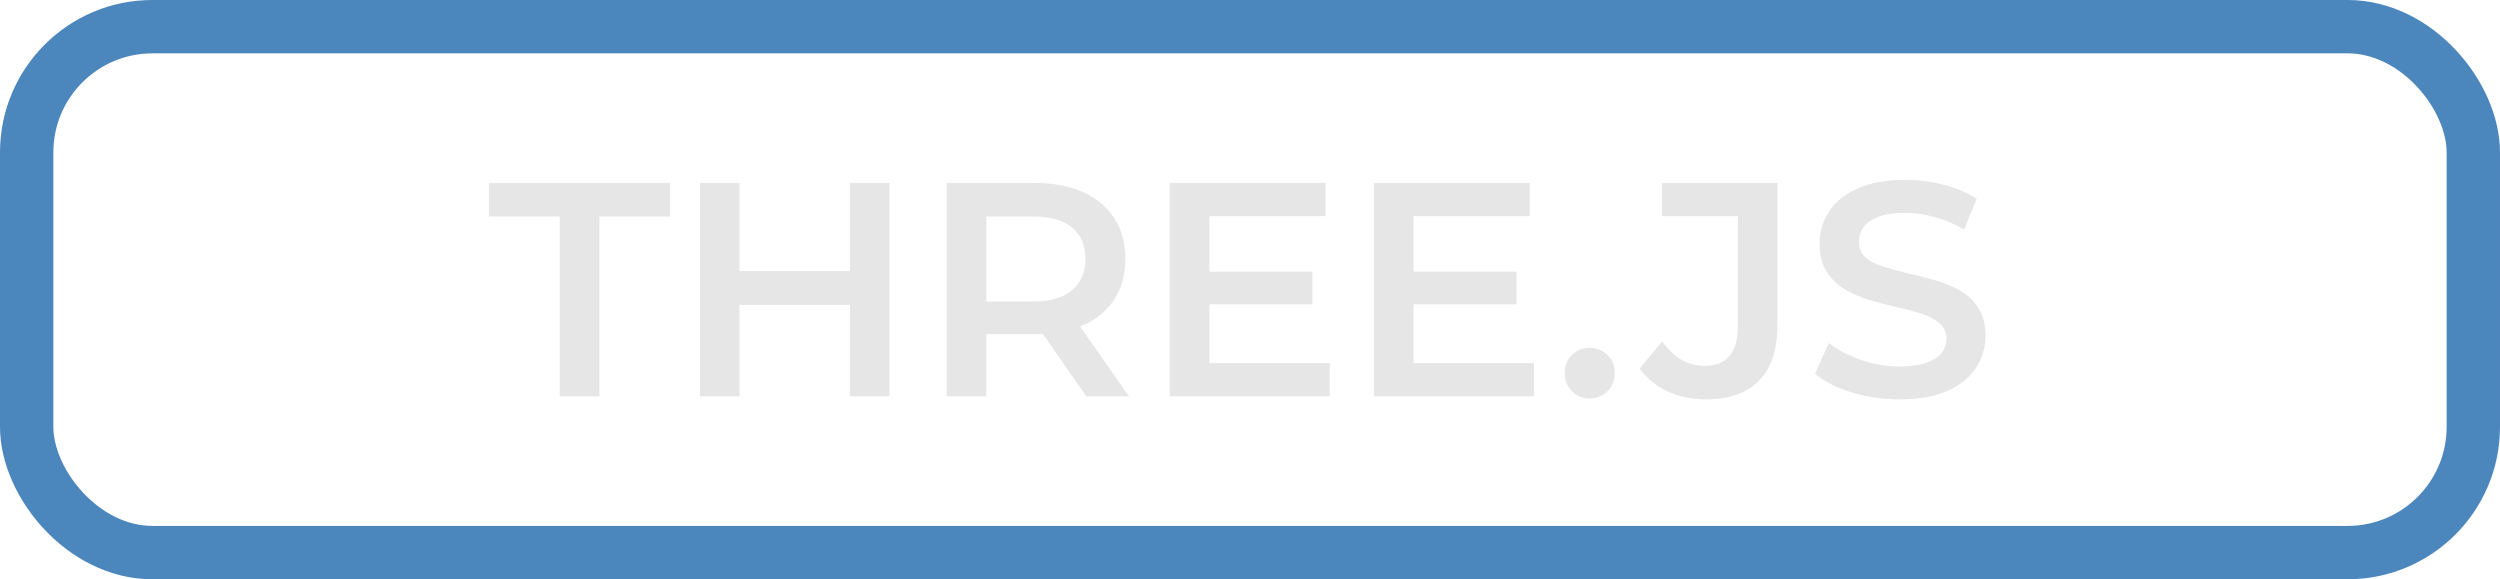 <svg width="82" height="19" viewBox="0 0 82 19" fill="none" xmlns="http://www.w3.org/2000/svg">
<path d="M18.36 13V7.1H16.04V6H21.98V7.1H19.66V13H18.36ZM27.876 6H29.176V13H27.876V6ZM24.256 13H22.956V6H24.256V13ZM27.976 10H24.146V8.89H27.976V10ZM31.051 13V6H33.931C34.551 6 35.081 6.1 35.521 6.3C35.968 6.5 36.311 6.787 36.551 7.16C36.791 7.533 36.911 7.977 36.911 8.49C36.911 9.003 36.791 9.447 36.551 9.82C36.311 10.187 35.968 10.47 35.521 10.67C35.081 10.863 34.551 10.96 33.931 10.96H31.771L32.351 10.37V13H31.051ZM35.631 13L33.861 10.46H35.251L37.031 13H35.631ZM32.351 10.51L31.771 9.89H33.871C34.445 9.89 34.875 9.767 35.161 9.52C35.455 9.273 35.601 8.93 35.601 8.49C35.601 8.043 35.455 7.7 35.161 7.46C34.875 7.22 34.445 7.1 33.871 7.1H31.771L32.351 6.46V10.51ZM39.566 8.91H43.046V9.98H39.566V8.91ZM39.666 11.91H43.616V13H38.366V6H43.476V7.09H39.666V11.91ZM46.265 8.91H49.745V9.98H46.265V8.91ZM46.365 11.91H50.315V13H45.065V6H50.175V7.09H46.365V11.91ZM52.142 13.07C51.915 13.07 51.722 12.993 51.562 12.84C51.402 12.68 51.322 12.48 51.322 12.24C51.322 11.987 51.402 11.787 51.562 11.64C51.722 11.487 51.915 11.41 52.142 11.41C52.368 11.41 52.562 11.487 52.722 11.64C52.882 11.787 52.962 11.987 52.962 12.24C52.962 12.48 52.882 12.68 52.722 12.84C52.562 12.993 52.368 13.07 52.142 13.07ZM55.94 13.1C55.493 13.1 55.08 13.013 54.7 12.84C54.327 12.667 54.02 12.417 53.78 12.09L54.52 11.2C54.714 11.467 54.923 11.667 55.15 11.8C55.383 11.933 55.637 12 55.91 12C56.637 12 57 11.57 57 10.71V7.09H54.51V6H58.3V10.64C58.3 11.467 58.097 12.083 57.69 12.49C57.29 12.897 56.707 13.1 55.94 13.1ZM62.294 13.1C61.747 13.1 61.224 13.023 60.724 12.87C60.224 12.71 59.827 12.507 59.534 12.26L59.984 11.25C60.264 11.47 60.61 11.653 61.024 11.8C61.437 11.947 61.86 12.02 62.294 12.02C62.66 12.02 62.957 11.98 63.184 11.9C63.41 11.82 63.577 11.713 63.684 11.58C63.79 11.44 63.844 11.283 63.844 11.11C63.844 10.897 63.767 10.727 63.614 10.6C63.46 10.467 63.26 10.363 63.014 10.29C62.774 10.21 62.504 10.137 62.204 10.07C61.91 10.003 61.614 9.927 61.314 9.84C61.02 9.747 60.75 9.63 60.504 9.49C60.264 9.343 60.067 9.15 59.914 8.91C59.76 8.67 59.684 8.363 59.684 7.99C59.684 7.61 59.784 7.263 59.984 6.95C60.19 6.63 60.5 6.377 60.914 6.19C61.334 5.997 61.864 5.9 62.504 5.9C62.924 5.9 63.34 5.953 63.754 6.06C64.167 6.167 64.527 6.32 64.834 6.52L64.424 7.53C64.11 7.343 63.787 7.207 63.454 7.12C63.12 7.027 62.8 6.98 62.494 6.98C62.134 6.98 61.84 7.023 61.614 7.11C61.394 7.197 61.23 7.31 61.124 7.45C61.024 7.59 60.974 7.75 60.974 7.93C60.974 8.143 61.047 8.317 61.194 8.45C61.347 8.577 61.544 8.677 61.784 8.75C62.03 8.823 62.304 8.897 62.604 8.97C62.904 9.037 63.2 9.113 63.494 9.2C63.794 9.287 64.064 9.4 64.304 9.54C64.55 9.68 64.747 9.87 64.894 10.11C65.047 10.35 65.124 10.653 65.124 11.02C65.124 11.393 65.02 11.74 64.814 12.06C64.614 12.373 64.304 12.627 63.884 12.82C63.464 13.007 62.934 13.1 62.294 13.1Z" fill="#E6E6E6"/>
<rect x="0.875" y="0.875" width="80.25" height="17.25" rx="4.125" stroke="#4B86BC" stroke-width="1.75"/>
</svg>
